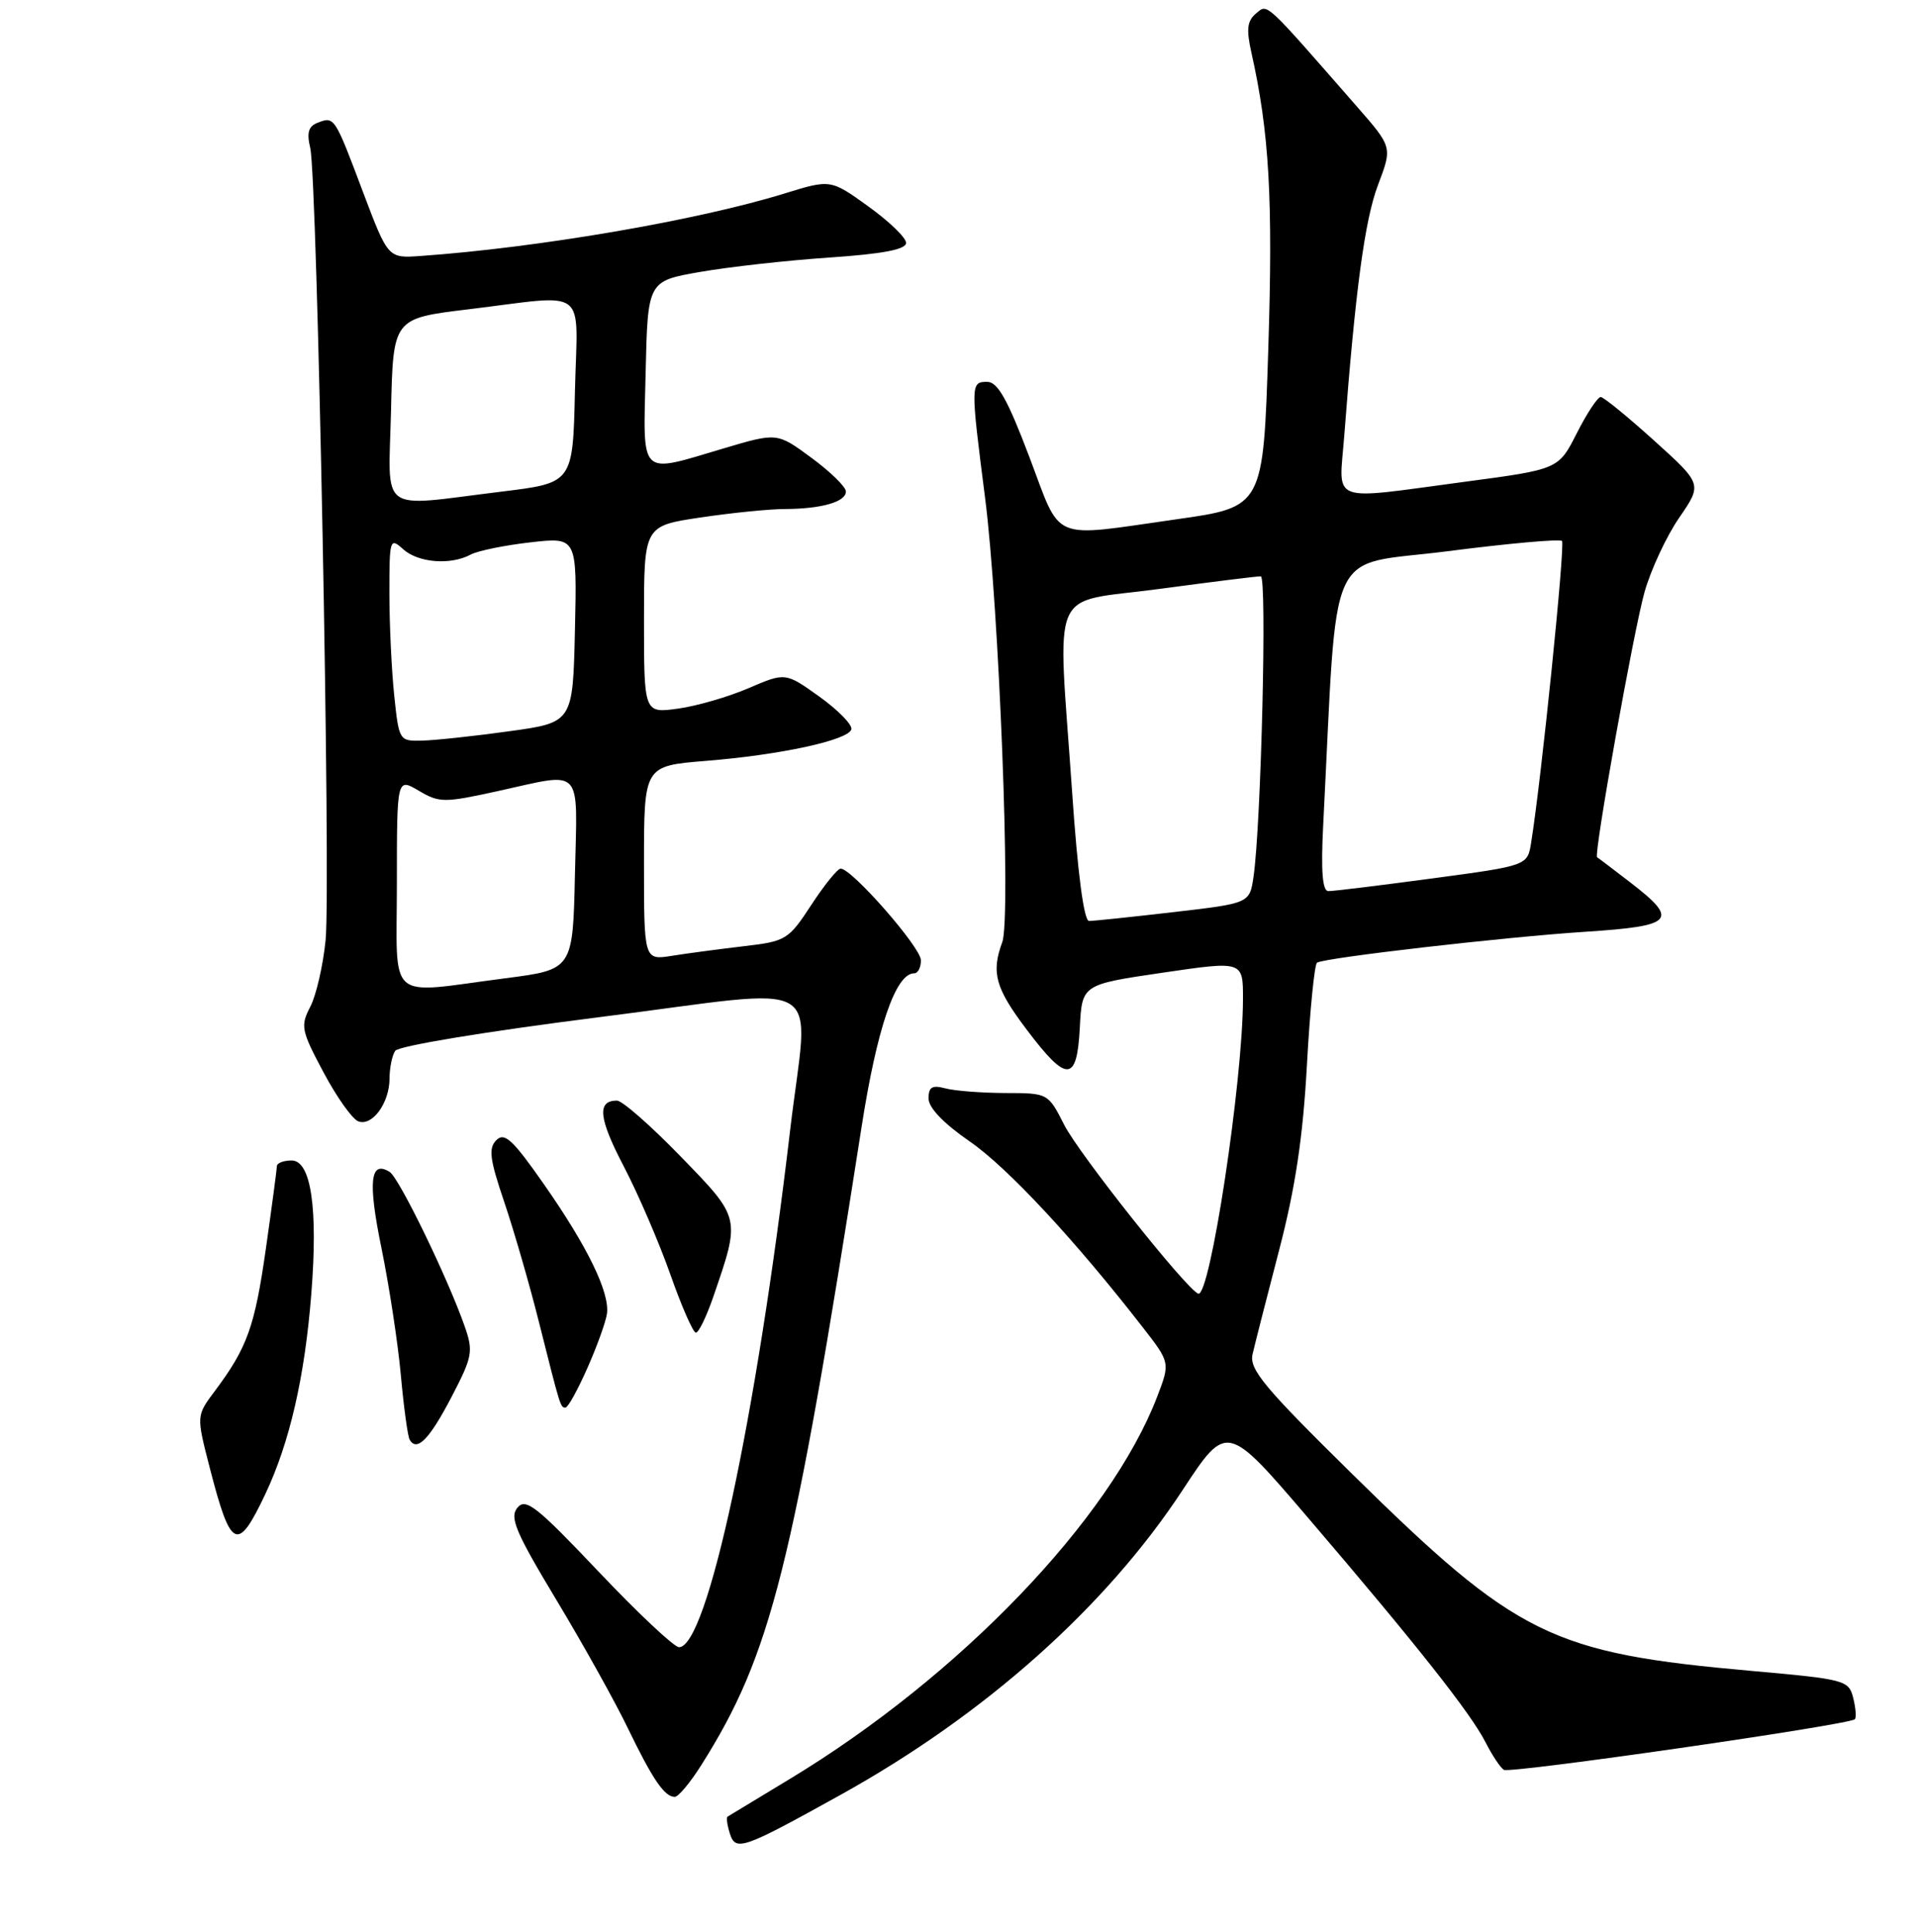 <?xml version="1.0" encoding="UTF-8" standalone="no"?>
<!DOCTYPE svg PUBLIC "-//W3C//DTD SVG 1.1//EN" "http://www.w3.org/Graphics/SVG/1.1/DTD/svg11.dtd" >
<svg xmlns="http://www.w3.org/2000/svg" xmlns:xlink="http://www.w3.org/1999/xlink" version="1.1" viewBox="0 0 256 258">
 <g >
 <path fill="currentColor"
d=" M 112.25 239.73 C 131.55 229.02 147.67 214.65 157.93 199.02 C 163.83 190.04 163.83 190.04 174.72 202.77 C 189.18 219.68 196.40 228.82 198.37 232.69 C 199.26 234.44 200.37 236.11 200.83 236.39 C 201.67 236.91 246.96 230.38 247.70 229.63 C 247.92 229.41 247.82 228.13 247.48 226.78 C 246.89 224.42 246.41 224.29 233.96 223.18 C 207.16 220.80 202.62 218.57 180.61 196.91 C 168.82 185.31 166.80 182.89 167.27 180.87 C 167.57 179.57 169.16 173.32 170.81 167.00 C 172.99 158.63 174.00 151.89 174.53 142.23 C 174.93 134.93 175.54 128.79 175.88 128.58 C 176.95 127.91 201.05 125.14 211.75 124.45 C 223.55 123.68 224.26 122.91 217.75 117.89 C 215.41 116.09 213.40 114.56 213.28 114.50 C 212.79 114.26 218.18 84.11 219.62 79.06 C 220.47 76.07 222.55 71.60 224.25 69.14 C 227.33 64.66 227.33 64.66 220.91 58.86 C 217.39 55.68 214.17 53.05 213.77 53.03 C 213.36 53.01 211.93 55.18 210.58 57.84 C 208.13 62.68 208.13 62.68 195.68 64.34 C 177.22 66.80 178.81 67.40 179.51 58.25 C 181.00 38.67 182.26 29.34 184.03 24.68 C 185.94 19.65 185.94 19.65 181.22 14.25 C 168.67 -0.11 169.32 0.49 167.72 1.81 C 166.55 2.79 166.42 3.92 167.11 7.01 C 169.50 17.65 170.01 26.54 169.37 46.56 C 168.70 67.72 168.70 67.72 157.10 69.36 C 140.04 71.78 141.82 72.53 137.45 61.00 C 134.55 53.35 133.23 51.00 131.83 51.00 C 129.61 51.00 129.60 51.29 131.55 66.50 C 133.42 81.08 135.03 122.60 133.85 125.82 C 132.34 129.92 132.92 131.98 137.12 137.54 C 142.48 144.65 143.82 144.59 144.20 137.25 C 144.50 131.50 144.50 131.50 155.25 129.92 C 166.00 128.34 166.00 128.34 165.99 133.42 C 165.97 144.46 161.57 173.42 160.01 172.79 C 158.37 172.12 144.10 154.14 142.12 150.25 C 139.96 146.00 139.96 146.00 134.23 145.99 C 131.08 145.98 127.49 145.70 126.25 145.37 C 124.48 144.90 124.00 145.18 124.00 146.72 C 124.00 147.95 126.00 150.04 129.46 152.43 C 134.51 155.90 143.55 165.62 152.58 177.25 C 156.27 182.00 156.27 182.00 154.55 186.50 C 148.28 202.91 128.14 223.90 105.50 237.59 C 101.10 240.25 97.35 242.52 97.16 242.64 C 96.97 242.75 97.11 243.76 97.46 244.88 C 98.24 247.32 99.13 247.01 112.25 239.73 Z  M 93.65 235.76 C 102.98 220.99 105.86 209.52 115.06 150.50 C 117.12 137.28 119.61 130.00 122.08 130.00 C 122.59 130.00 122.99 129.21 122.98 128.25 C 122.96 126.52 113.73 115.98 112.26 116.02 C 111.84 116.03 110.08 118.21 108.34 120.87 C 105.30 125.52 104.96 125.73 99.34 126.38 C 96.13 126.76 91.81 127.33 89.75 127.66 C 86.00 128.26 86.00 128.26 86.00 115.28 C 86.00 102.30 86.00 102.30 94.25 101.63 C 104.20 100.83 113.21 98.88 113.69 97.43 C 113.88 96.85 111.98 94.89 109.47 93.08 C 104.89 89.80 104.89 89.80 99.98 91.91 C 97.27 93.08 93.02 94.31 90.53 94.65 C 86.00 95.27 86.00 95.27 86.00 82.76 C 86.00 70.24 86.00 70.24 93.54 69.12 C 97.69 68.50 102.75 67.99 104.79 67.99 C 109.73 67.97 113.01 67.02 112.96 65.63 C 112.94 65.01 110.87 62.99 108.35 61.14 C 103.78 57.77 103.78 57.77 96.64 59.89 C 85.21 63.28 85.89 63.94 86.22 49.77 C 86.50 37.54 86.50 37.54 93.50 36.32 C 97.35 35.65 105.11 34.78 110.75 34.40 C 117.93 33.91 121.00 33.32 121.00 32.44 C 121.00 31.75 118.73 29.56 115.96 27.57 C 110.92 23.94 110.92 23.94 104.71 25.86 C 93.12 29.44 71.88 33.08 56.16 34.19 C 51.82 34.50 51.82 34.50 48.48 25.66 C 44.68 15.56 44.66 15.53 42.43 16.39 C 41.19 16.86 40.94 17.72 41.43 19.76 C 42.37 23.67 44.20 118.28 43.48 125.59 C 43.14 128.95 42.23 132.93 41.44 134.46 C 40.10 137.03 40.22 137.64 43.20 143.22 C 44.95 146.52 47.04 149.46 47.84 149.77 C 49.70 150.48 52.00 147.35 52.02 144.06 C 52.02 142.65 52.36 140.99 52.77 140.36 C 53.19 139.70 64.91 137.77 80.25 135.83 C 111.21 131.92 107.99 129.98 105.51 151.00 C 100.97 189.62 94.44 219.98 90.68 220.01 C 90.03 220.01 85.20 215.47 79.94 209.92 C 71.66 201.18 70.21 200.04 69.10 201.37 C 68.02 202.68 68.84 204.62 74.31 213.71 C 77.88 219.64 82.18 227.36 83.86 230.86 C 87.16 237.68 88.74 240.00 90.11 240.00 C 90.59 240.00 92.18 238.09 93.65 235.76 Z  M 35.43 199.56 C 38.68 192.69 40.70 183.90 41.57 172.85 C 42.48 161.37 41.54 155.00 38.94 155.00 C 37.87 155.00 36.99 155.34 36.98 155.75 C 36.97 156.16 36.31 161.11 35.51 166.75 C 34.02 177.22 33.02 180.00 28.69 185.79 C 26.22 189.09 26.22 189.09 27.98 195.93 C 30.83 207.01 31.70 207.43 35.43 199.56 Z  M 60.29 186.60 C 63.10 181.20 63.23 180.52 62.05 177.14 C 59.78 170.66 53.29 157.30 52.04 156.53 C 49.43 154.91 49.11 157.79 50.94 166.70 C 51.97 171.74 53.14 179.39 53.53 183.68 C 53.92 187.98 54.45 191.86 54.71 192.30 C 55.68 193.95 57.34 192.25 60.29 186.60 Z  M 78.46 182.68 C 79.75 179.76 80.92 176.50 81.06 175.43 C 81.41 172.59 78.44 166.48 72.69 158.25 C 68.49 152.23 67.38 151.19 66.29 152.28 C 65.21 153.36 65.39 154.80 67.34 160.55 C 68.63 164.37 70.71 171.55 71.95 176.50 C 74.87 188.11 74.84 188.00 75.52 188.00 C 75.85 188.00 77.17 185.61 78.46 182.68 Z  M 95.24 173.25 C 98.91 162.57 98.96 162.77 90.91 154.48 C 86.93 150.37 83.09 147.00 82.39 147.00 C 79.69 147.00 79.94 149.36 83.31 155.81 C 85.23 159.49 88.03 165.99 89.53 170.25 C 91.03 174.51 92.56 178.00 92.93 178.00 C 93.30 178.00 94.34 175.86 95.24 173.25 Z  M 143.17 105.75 C 141.23 77.56 139.90 80.67 154.75 78.67 C 161.76 77.73 167.89 76.96 168.37 76.98 C 169.21 77.00 168.42 110.03 167.40 117.08 C 166.88 120.65 166.88 120.65 156.69 121.83 C 151.09 122.48 146.02 123.01 145.43 123.01 C 144.75 123.00 143.91 116.64 143.17 105.75 Z  M 176.70 110.25 C 178.68 71.73 176.87 75.73 193.28 73.63 C 201.41 72.58 208.30 71.97 208.59 72.25 C 209.04 72.71 205.84 104.08 204.47 112.56 C 203.98 115.62 203.98 115.62 191.24 117.33 C 184.23 118.27 177.99 119.04 177.38 119.02 C 176.60 119.01 176.39 116.32 176.70 110.25 Z  M 53.00 117.94 C 53.00 103.89 53.00 103.89 55.92 105.61 C 58.68 107.24 59.29 107.24 66.45 105.67 C 78.03 103.13 77.10 102.13 76.78 116.75 C 76.50 129.50 76.50 129.50 67.50 130.66 C 51.39 132.75 53.00 134.16 53.00 117.94 Z  M 52.64 92.85 C 52.29 89.47 52.00 83.33 52.00 79.20 C 52.00 71.99 52.07 71.76 53.83 73.35 C 55.84 75.17 60.17 75.52 62.86 74.07 C 63.82 73.56 67.40 72.83 70.83 72.44 C 77.06 71.73 77.06 71.73 76.78 84.12 C 76.50 96.50 76.50 96.50 68.00 97.67 C 63.33 98.32 58.10 98.88 56.39 98.92 C 53.31 99.00 53.28 98.95 52.64 92.85 Z  M 52.22 54.77 C 52.50 42.53 52.50 42.53 62.50 41.32 C 78.84 39.34 77.11 38.02 76.78 52.25 C 76.50 64.50 76.50 64.50 67.00 65.66 C 50.28 67.71 51.89 68.90 52.22 54.77 Z "/>
</g>
</svg>